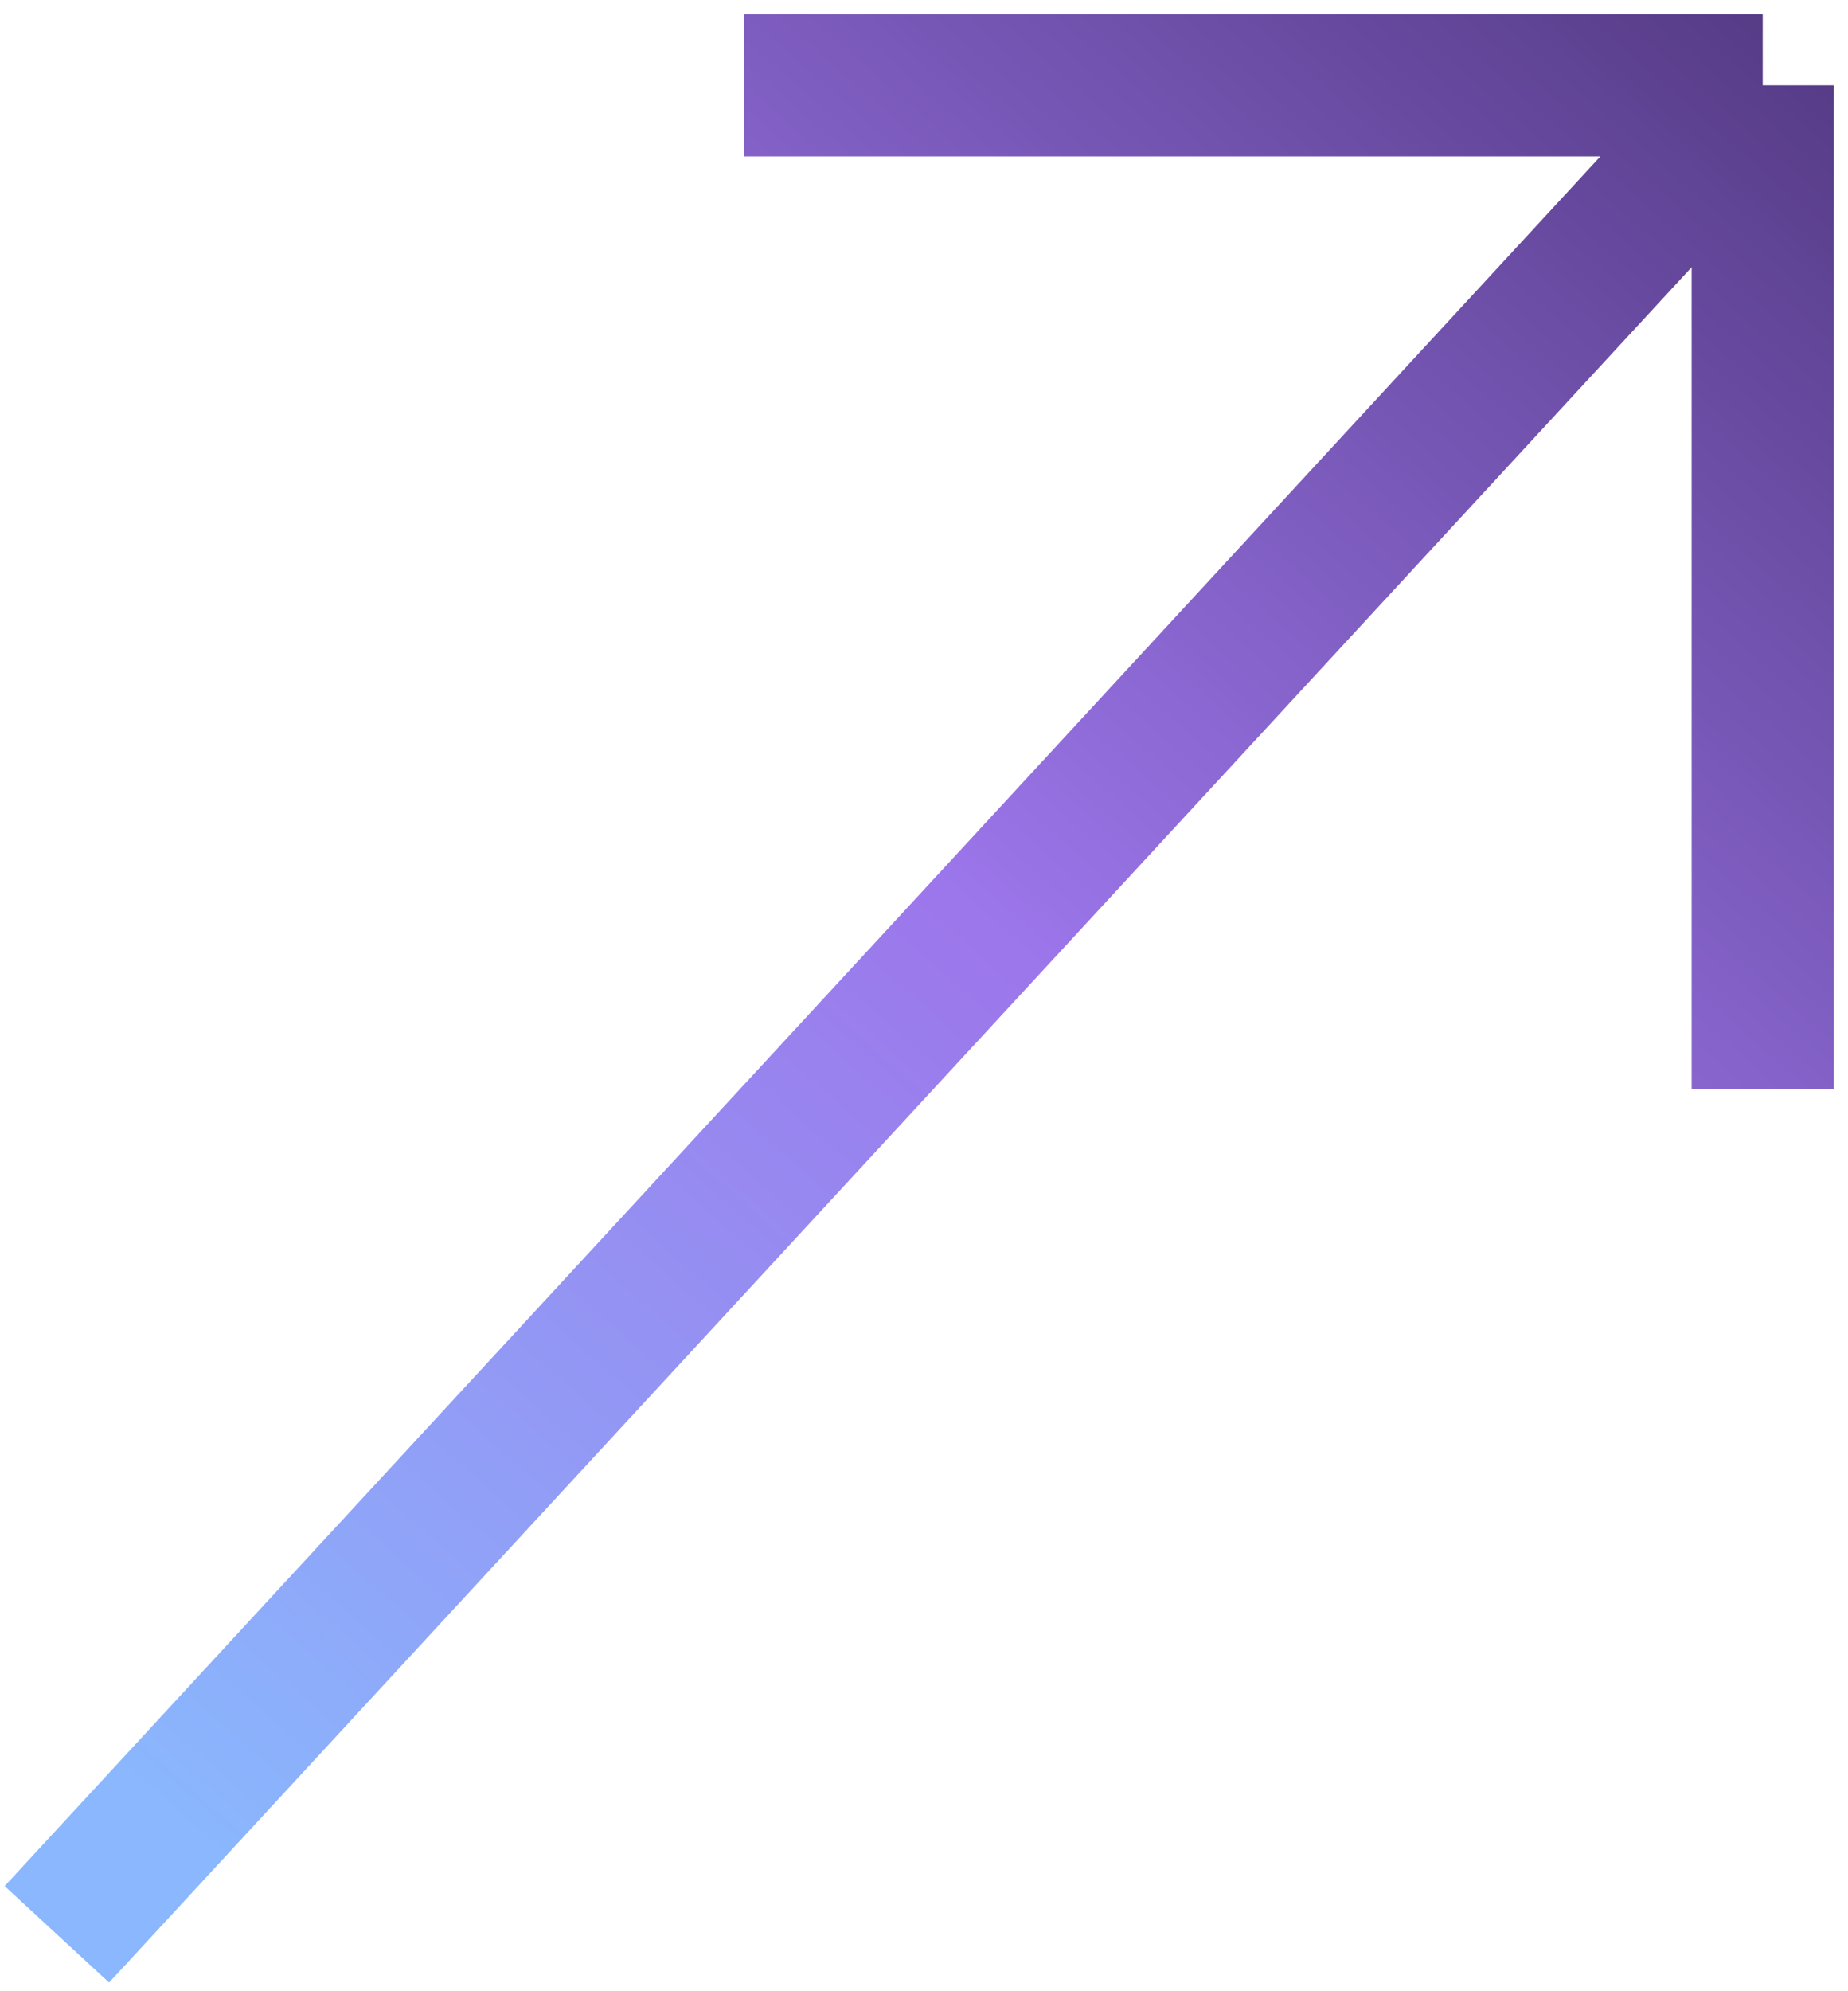 <svg width="65" height="70" viewBox="0 0 65 70" fill="none" xmlns="http://www.w3.org/2000/svg">
<path d="M2 68L62 3M62 3V38.278M62 3H26.167" stroke="url(#paint0_linear_1_1066)" stroke-width="5"/>
<defs>
<linearGradient id="paint0_linear_1_1066" x1="61.722" y1="-1.444" x2="5.056" y2="63" gradientUnits="userSpaceOnUse">
<stop stop-color="#543A84"/>
<stop offset="0.505" stop-color="#9C76EB"/>
<stop offset="1" stop-color="#8AB7FD"/>
</linearGradient>
</defs>
</svg>
